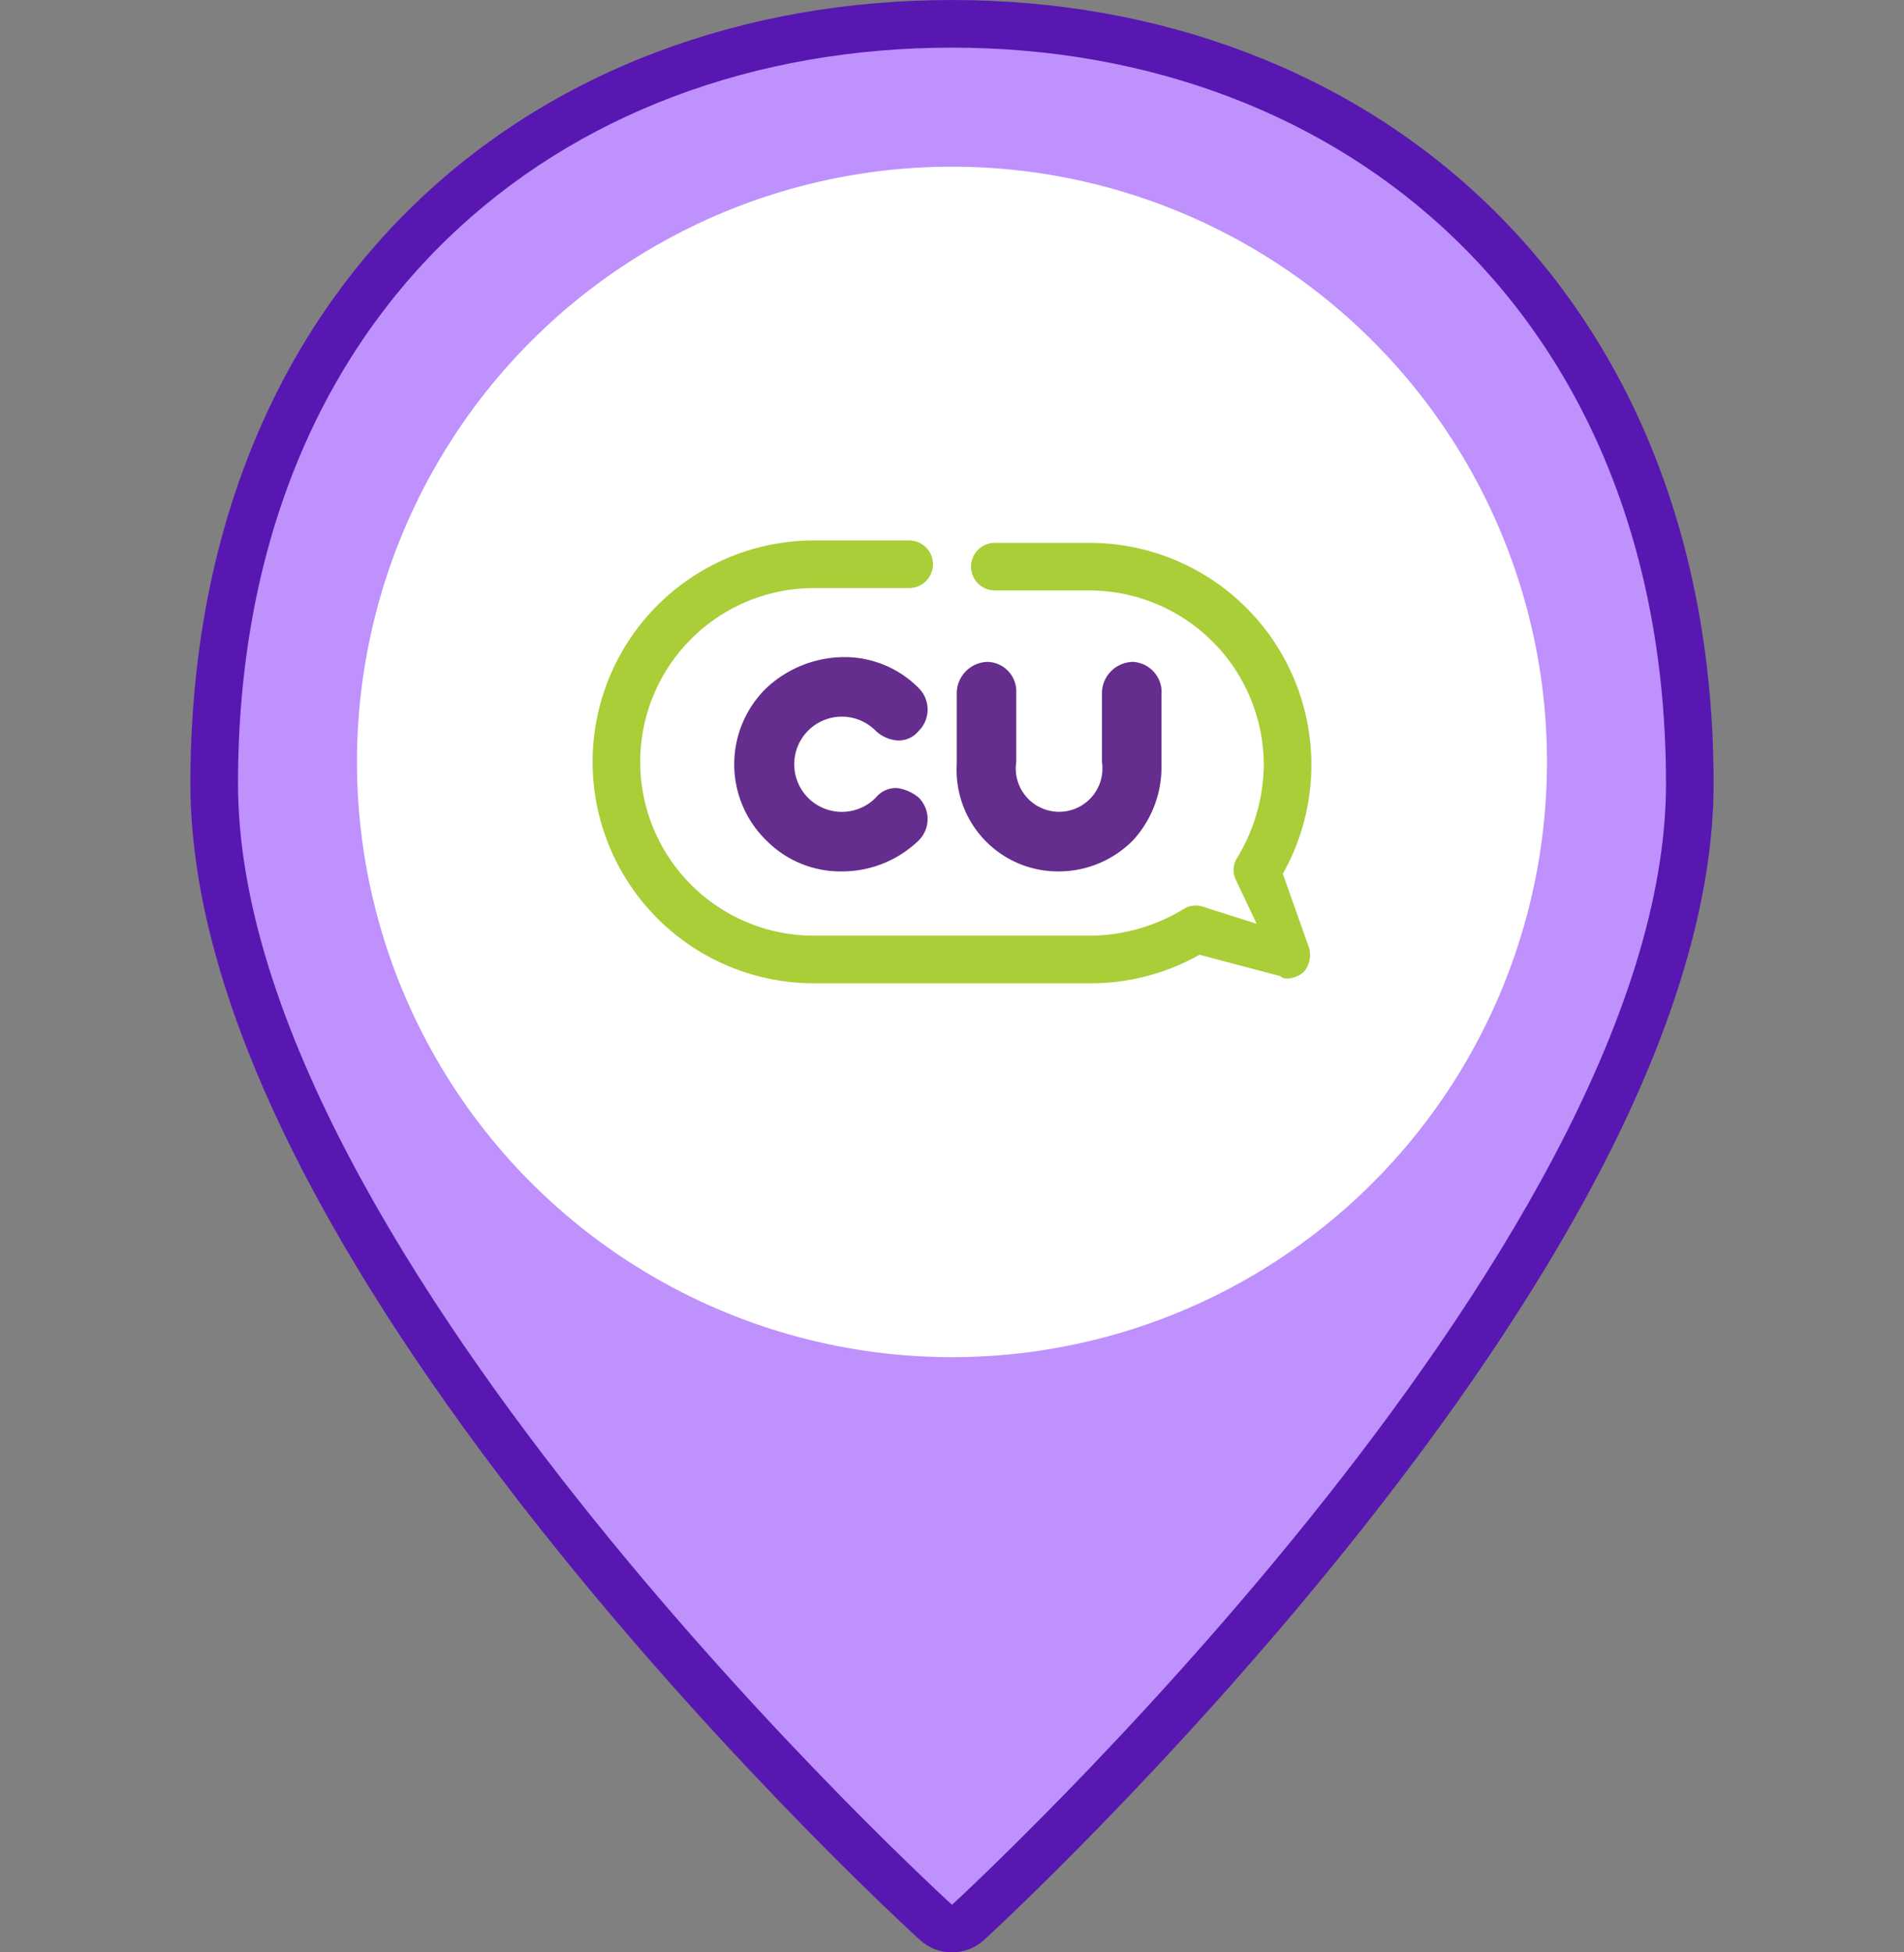 <svg xmlns="http://www.w3.org/2000/svg" width="80" height="82" viewBox="0 0 80 82">
  <rect x="0" y="0" width="80" height="82" fill="#808080" stroke="none"/>
  <g id="ico-pin-cu" transform="translate(-569 -923.781)">
    <rect id="전화_icon" width="80" height="80" transform="translate(569 924.781)" fill="none"/>
    <g id="그룹_492576" data-name="그룹 492576" transform="translate(578.252 922.894)">
      <g id="패스_70056" data-name="패스 70056" transform="translate(0.748 2.888)" fill="#be91fd" stroke-linecap="round" stroke-linejoin="round">
        <path d="M 30.002 79.354 L 29.327 78.74 C 29.251 78.671 21.684 71.757 14.222 62.506 C 9.827 57.058 6.321 51.87 3.803 47.086 C 0.616 41.034 -1 35.593 -1 30.915 C -1 21.235 2.144 13.075 8.091 7.318 C 10.879 4.619 14.203 2.531 17.97 1.112 C 21.689 -0.289 25.737 -1 30 -1 C 34.257 -1 38.305 -0.28 42.033 1.141 C 45.795 2.575 49.118 4.678 51.91 7.394 C 54.791 10.195 57.032 13.579 58.572 17.45 C 60.183 21.501 61 26.032 61 30.915 C 61 35.548 59.384 40.961 56.197 47.003 C 53.679 51.778 50.174 56.968 45.779 62.431 C 38.318 71.705 30.751 78.668 30.676 78.737 L 30.002 79.354 Z" stroke="none"/>
        <path d="M 30 0 C 13.431 0 0 11.126 0 30.915 C 0 50.704 30 78 30 78 C 30 78 60 50.505 60 30.915 C 60 11.325 46.569 0 30 0 M 30 -2 C 34.379 -2 38.547 -1.258 42.39 0.207 C 46.279 1.689 49.717 3.866 52.608 6.677 C 55.589 9.577 57.908 13.078 59.501 17.081 C 61.159 21.25 62 25.904 62 30.915 C 62 35.712 60.345 41.282 57.082 47.47 C 54.534 52.301 50.993 57.545 46.558 63.057 C 39.05 72.391 31.662 79.19 31.351 79.474 C 30.589 80.173 29.419 80.175 28.654 79.479 C 28.343 79.196 20.954 72.444 13.443 63.134 C 9.008 57.635 5.466 52.393 2.918 47.552 C -0.345 41.354 -2 35.757 -2 30.915 C -2 25.859 -1.159 21.177 0.499 16.999 C 2.09 12.988 4.41 9.49 7.396 6.6 C 10.283 3.805 13.722 1.644 17.617 0.176 C 21.45 -1.268 25.616 -2 30 -2 Z" stroke="none" fill="#5817b1"/>
      </g>
      <circle id="타원_8423" data-name="타원 8423" cx="25" cy="25" r="25" transform="translate(5.747 7.888)" fill="#fff"/>
      <g id="그룹_493478" data-name="그룹 493478" transform="translate(-9.252 2.286)">
        <g id="그룹_493477" data-name="그룹 493477">
          <g id="그룹_493476" data-name="그룹 493476">
            <path id="패스_871466" data-name="패스 871466" d="M47.6,26.4a1.324,1.324,0,0,0-1.3,1.3v2.9a1.821,1.821,0,1,1-3.6,0V27.7a1.24,1.24,0,0,0-1.2-1.3,1.324,1.324,0,0,0-1.3,1.3v3a4.258,4.258,0,0,0,4.3,4.5,4.387,4.387,0,0,0,3.1-1.3,4.542,4.542,0,0,0,1.2-3.2V27.8a1.272,1.272,0,0,0-1.2-1.4" fill="#652d8d"/>
            <path id="패스_871467" data-name="패스 871467" d="M54.1,39.7a.367.367,0,0,1-.3-.1l-3.4-.9a9.291,9.291,0,0,1-4.6,1.2H34.2a9.3,9.3,0,0,1,0-18.6h4a1,1,0,0,1,0,2h-4a7.3,7.3,0,0,0,0,14.6H45.8a7.655,7.655,0,0,0,3.9-1.1.972.972,0,0,1,.9-.1l2.2.7-.9-1.9a.972.972,0,0,1,.1-.9,7.655,7.655,0,0,0,1.1-3.9,7.341,7.341,0,0,0-7.3-7.3h-4a1,1,0,0,1,0-2h4a9.324,9.324,0,0,1,8.1,13.9L55,38.4a1.093,1.093,0,0,1-.2,1,1.08,1.08,0,0,1-.7.3" fill="#aace37"/>
            <path id="패스_871468" data-name="패스 871468" d="M37.7,31.7a1.086,1.086,0,0,0-.9.4,2,2,0,1,1,0-2.8,1.489,1.489,0,0,0,.9.4,1.086,1.086,0,0,0,.9-.4,1.267,1.267,0,0,0,0-1.8,4.377,4.377,0,0,0-3.2-1.3,4.816,4.816,0,0,0-3.2,1.3,4.468,4.468,0,0,0,0,6.4,4.377,4.377,0,0,0,3.2,1.3,4.626,4.626,0,0,0,3.2-1.3,1.268,1.268,0,0,0,0-1.8,1.8,1.8,0,0,0-.9-.4" fill="#652d8d"/>
          </g>
        </g>
      </g>
    </g>
  </g>
</svg>
